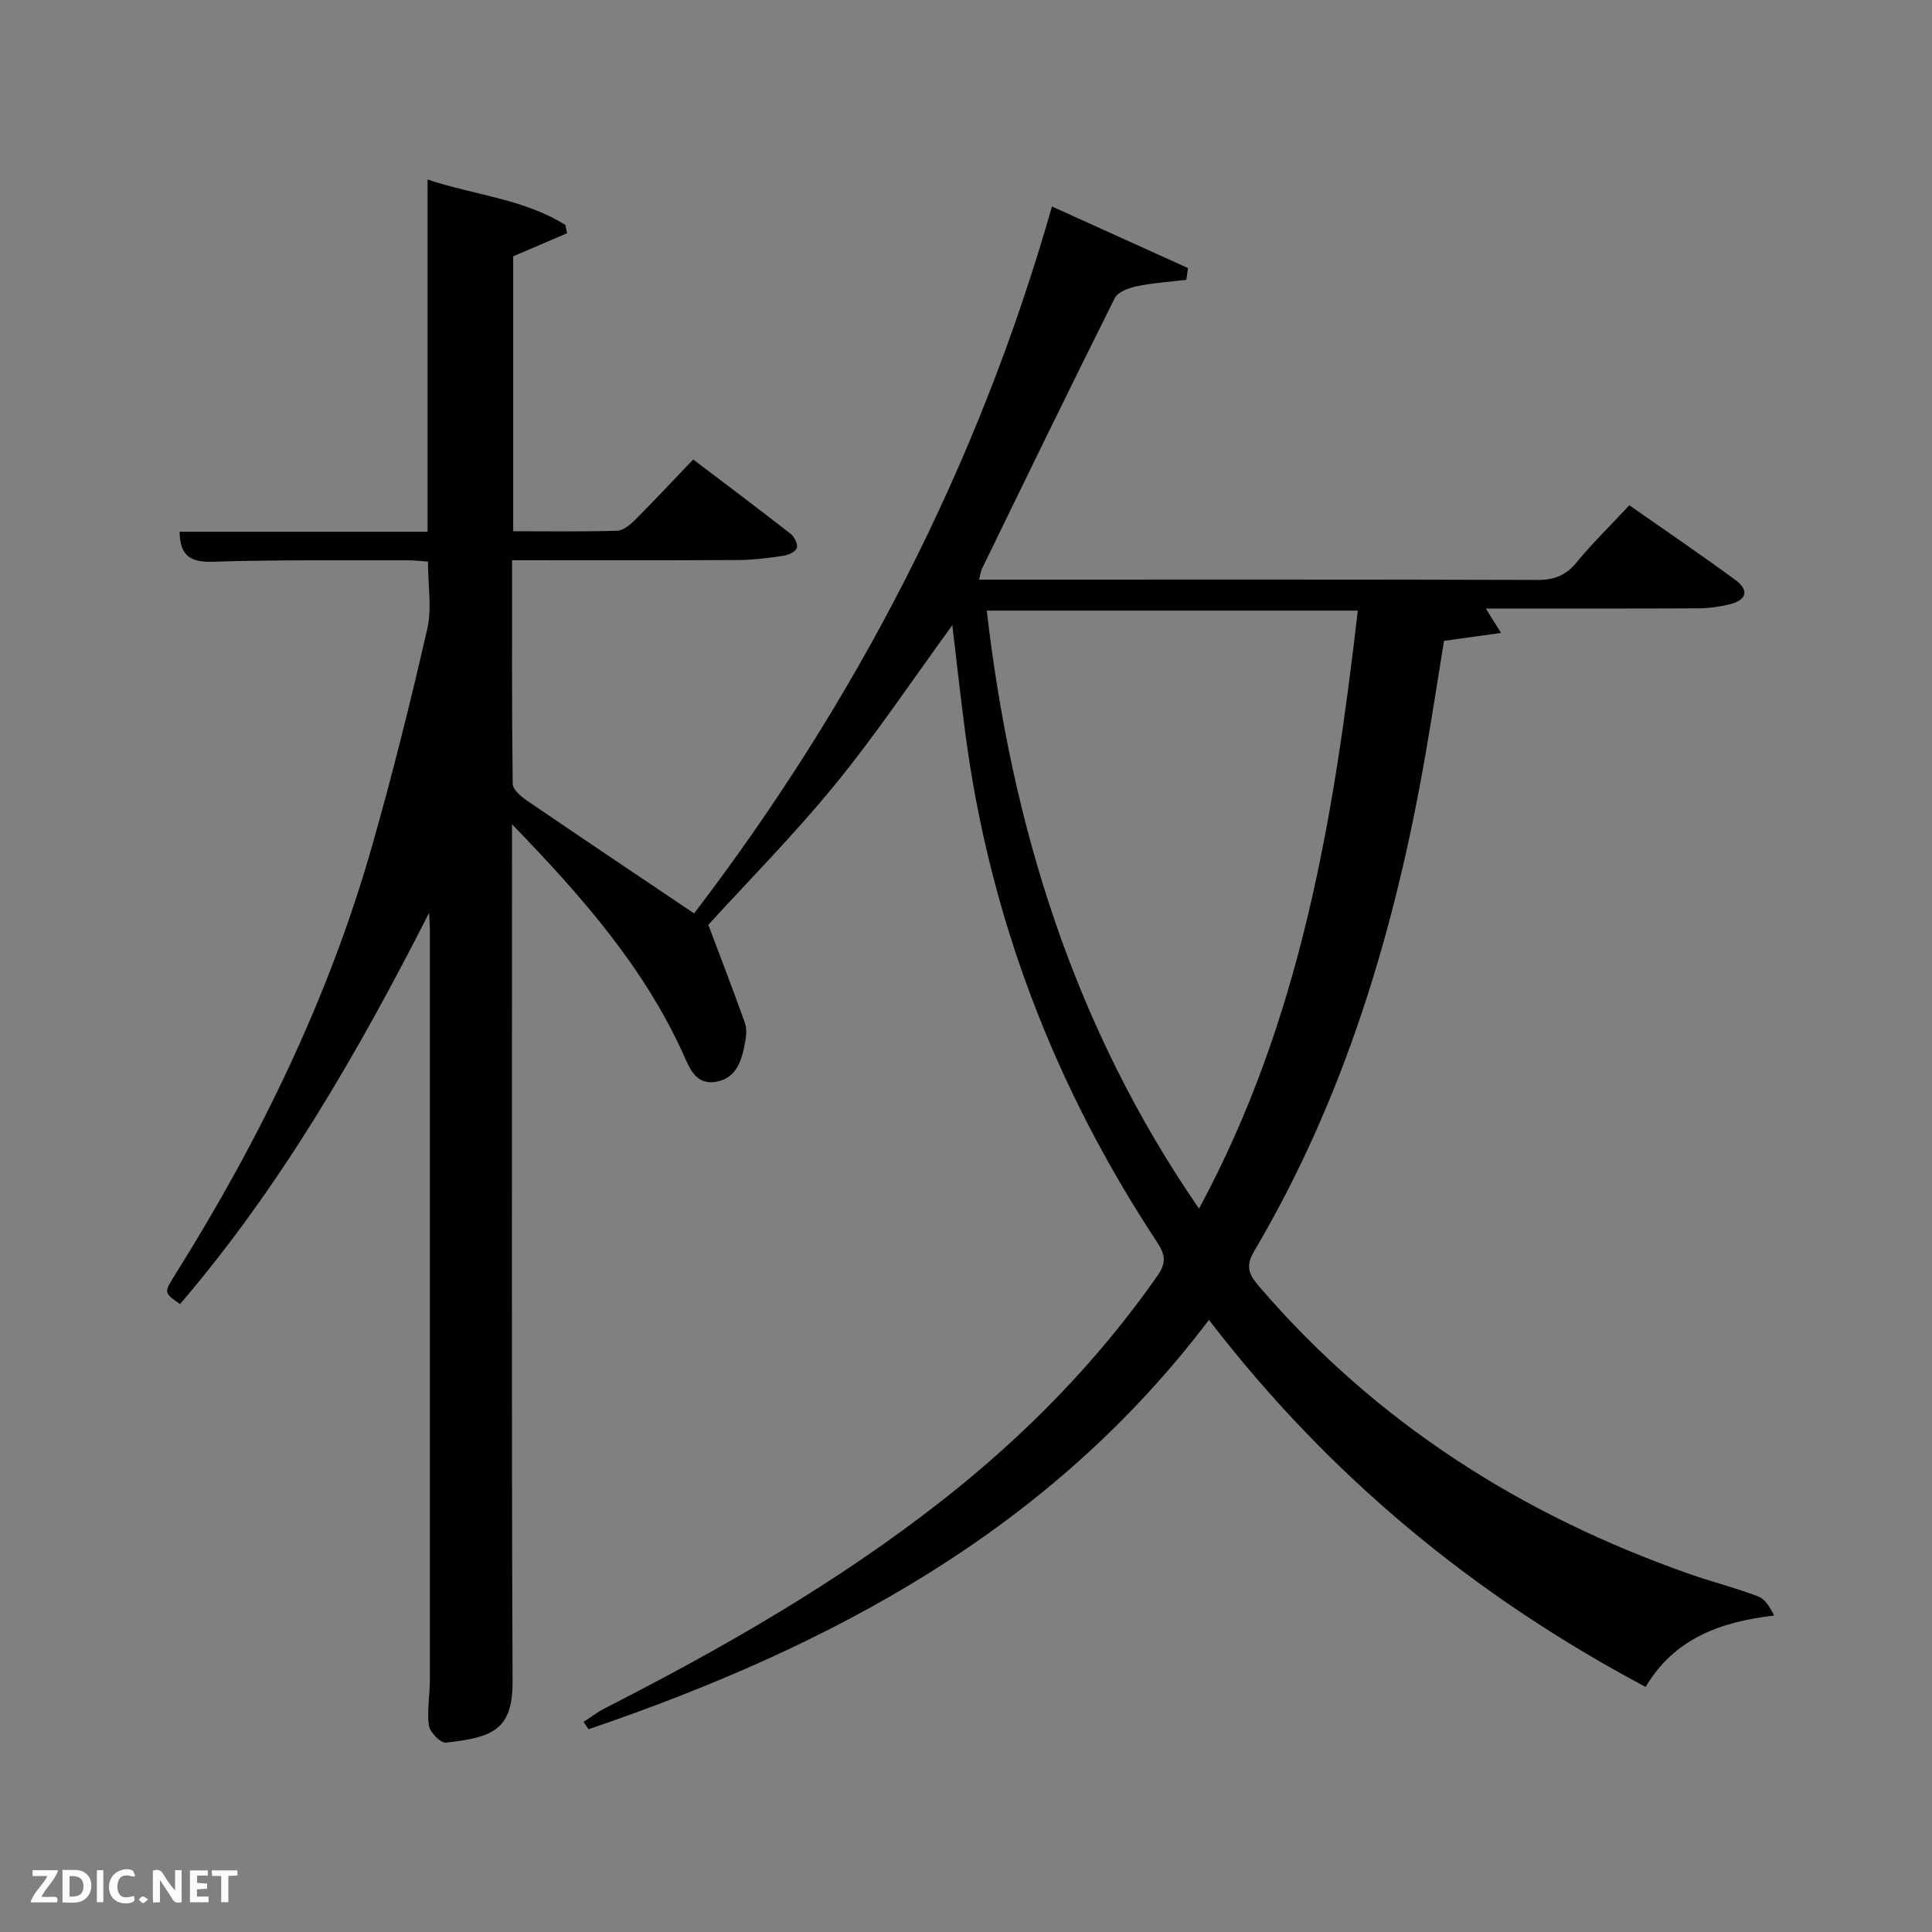 <svg enable-background="new 0 0 400 400" viewBox="0 0 400 400" xmlns="http://www.w3.org/2000/svg"><rect x="0" y="0" width="400" height="400" fill="#808080" stroke="none"/><path d="m197.17 129.44c-8.3 11.38-15.78 22.6-24.27 32.99-8.51 10.41-18.02 20.01-26.25 29.04 2.6 6.92 5.18 13.58 7.57 20.3.42 1.18.3 2.68.06 3.96-.69 3.68-1.69 7.5-6.05 8.24-4.33.74-5.54-3.05-6.88-5.99-8.17-17.85-20.81-32.32-35.34-47.32v6.4c0 57-.12 114 .11 171 .04 10.12-4.09 11.65-13.81 12.73-1.09.12-3.32-2.16-3.51-3.54-.43-3.08.2-6.3.2-9.46.01-51.83 0-103.66 0-155.49 0-.66-.06-1.32-.15-3.32-14.95 29.36-30.82 56.77-51.57 81.01-3.37-2.34-3.36-2.34-1.06-6.02 17.47-27.87 31.81-57.2 40.84-88.91 4.22-14.83 7.96-29.82 11.4-44.85.98-4.26.15-8.93.15-13.93-1.17-.08-2.6-.27-4.02-.27-13.5.04-27.01-.14-40.49.29-4.69.15-6.83-1.22-6.92-6.21h51.34c0-24.4 0-48.44 0-72.93 9.43 3.2 19.77 3.95 28.54 9.41.12.57.23 1.14.35 1.72-3.6 1.54-7.2 3.08-11.16 4.77v56.93c7.28 0 14.4.11 21.51-.1 1.25-.04 2.67-1.2 3.66-2.19 4-4 7.86-8.14 12.1-12.57 7.03 5.33 13.65 10.3 20.17 15.39.78.61 1.53 2.11 1.29 2.9-.23.77-1.69 1.48-2.7 1.63-3.11.47-6.27.88-9.41.9-15.45.09-30.91.04-46.85.04 0 15.75-.07 31.03.13 46.31.02 1.18 1.72 2.61 2.96 3.46 11.25 7.68 22.56 15.25 34.6 23.35 33.32-43.64 58.65-92.16 74.09-146.36 9.32 4.22 18.74 8.48 28.16 12.75-.12.81-.23 1.63-.35 2.44-3.4.41-6.84.62-10.18 1.31-1.68.35-3.98 1.16-4.62 2.45-9.29 18.57-18.35 37.25-27.44 55.92-.28.57-.36 1.23-.67 2.38h5.14c36.83 0 73.67-.05 110.5.07 3.49.01 5.89-.96 8.11-3.67 3.26-3.97 6.97-7.58 10.89-11.79 7.39 5.18 14.77 10.19 21.95 15.46 3.02 2.22 2.2 4.25-1.26 5.07-2.08.49-4.25.8-6.38.81-14.48.07-28.97.04-44.03.04 1.01 1.62 1.75 2.8 3.16 5.05-4.28.59-7.87 1.09-11.81 1.64-1.26 7.71-2.46 15.57-3.82 23.4-6.29 36.26-16.67 71.14-35.54 103.05-1.92 3.26-.82 5.01 1.14 7.29 24.16 28.11 54.28 47.27 89.06 59.46 4.69 1.64 9.53 2.88 14.18 4.63 1.43.54 2.45 2.18 3.32 3.97-11.28 1.33-20.66 4.79-26.6 14.78-35.61-18.91-65.71-43.83-90.41-75.99-33.07 43.71-78.51 67.71-128.44 84.75-.35-.51-.7-1.02-1.04-1.52 1.47-.95 2.87-2.03 4.42-2.82 24.48-12.51 48.29-26.11 69.97-43.14 16.99-13.35 31.99-28.62 44.41-46.38 1.85-2.65 1.69-4.34-.03-6.94-21.29-32.25-34.79-67.46-39.79-105.84-.93-7.05-1.7-14.11-2.63-21.94zm51.07 120.8c21.18-39.21 27.94-81.21 32.88-123.82-26.05 0-51.37 0-76.82 0 5.17 44.72 18.05 86.19 43.94 123.82z" fill="#010104"/><g fill="#fbfcfa"><path d="m37.59 393.81c-.92.31-1.52.05-2-.78-.7-1.2-1.52-2.34-2.47-3.78v4.59c-.55.03-.95.05-1.41.07-.03-.37-.06-.64-.06-.91 0-1.91 0-3.81 0-5.7 1.13-.41 1.77-.03 2.29.91.62 1.11 1.38 2.14 2.31 3.19v-4.2h1.35v6.61z"/><path d="m12.94 393.88v-6.75c1.9.19 3.93-.54 5.37 1.29.8 1.01.78 2.88.03 3.97-1.37 1.97-3.4 1.51-5.4 1.49m1.45-1.22c2.04.12 2.92-.58 2.89-2.21-.03-1.51-.98-2.19-2.89-2z"/><path d="m11.81 393.87h-5.49c.68-2.18 2.47-3.48 3.51-5.45h-3.08v-1.21h5.29c-.71 2.13-2.44 3.48-3.47 5.51.86 0 1.63.04 2.39-.01.79-.05 1.14.21.85 1.16"/><path d="m39.33 393.86v-6.61h3.7v1.07h-2.22v1.52c.68.04 1.34.09 2.07.13v1.07c-.72.05-1.38.09-2.1.14v1.48h2.4v1.19h-3.85z"/><path d="m27.71 388.56c-1.15-.3-2.46-.61-3.1.64-.37.73-.41 1.93-.06 2.67.63 1.35 1.99.93 3.17.68.35.94-.01 1.32-.93 1.46-1.62.25-3.05-.27-3.76-1.48-.72-1.24-.6-3.03.31-4.17.88-1.11 2.71-1.7 4-1.16.32.13.44.74.65 1.12-.1.08-.19.16-.28.24"/><path d="m49.15 387.24v1.07c-.59.02-1.17.05-1.87.08v5.44h-1.48v-5.44h-1.85c-.05-.4-.08-.73-.13-1.15z"/><path d="m20.06 387.21h1.33v6.62h-1.33z"/><path d="m30.68 393.25c-.49.38-.8.79-1.05.76-.32-.05-.6-.45-.9-.7.26-.24.51-.64.8-.67.29-.04.62.3 1.15.61"/></g></svg>